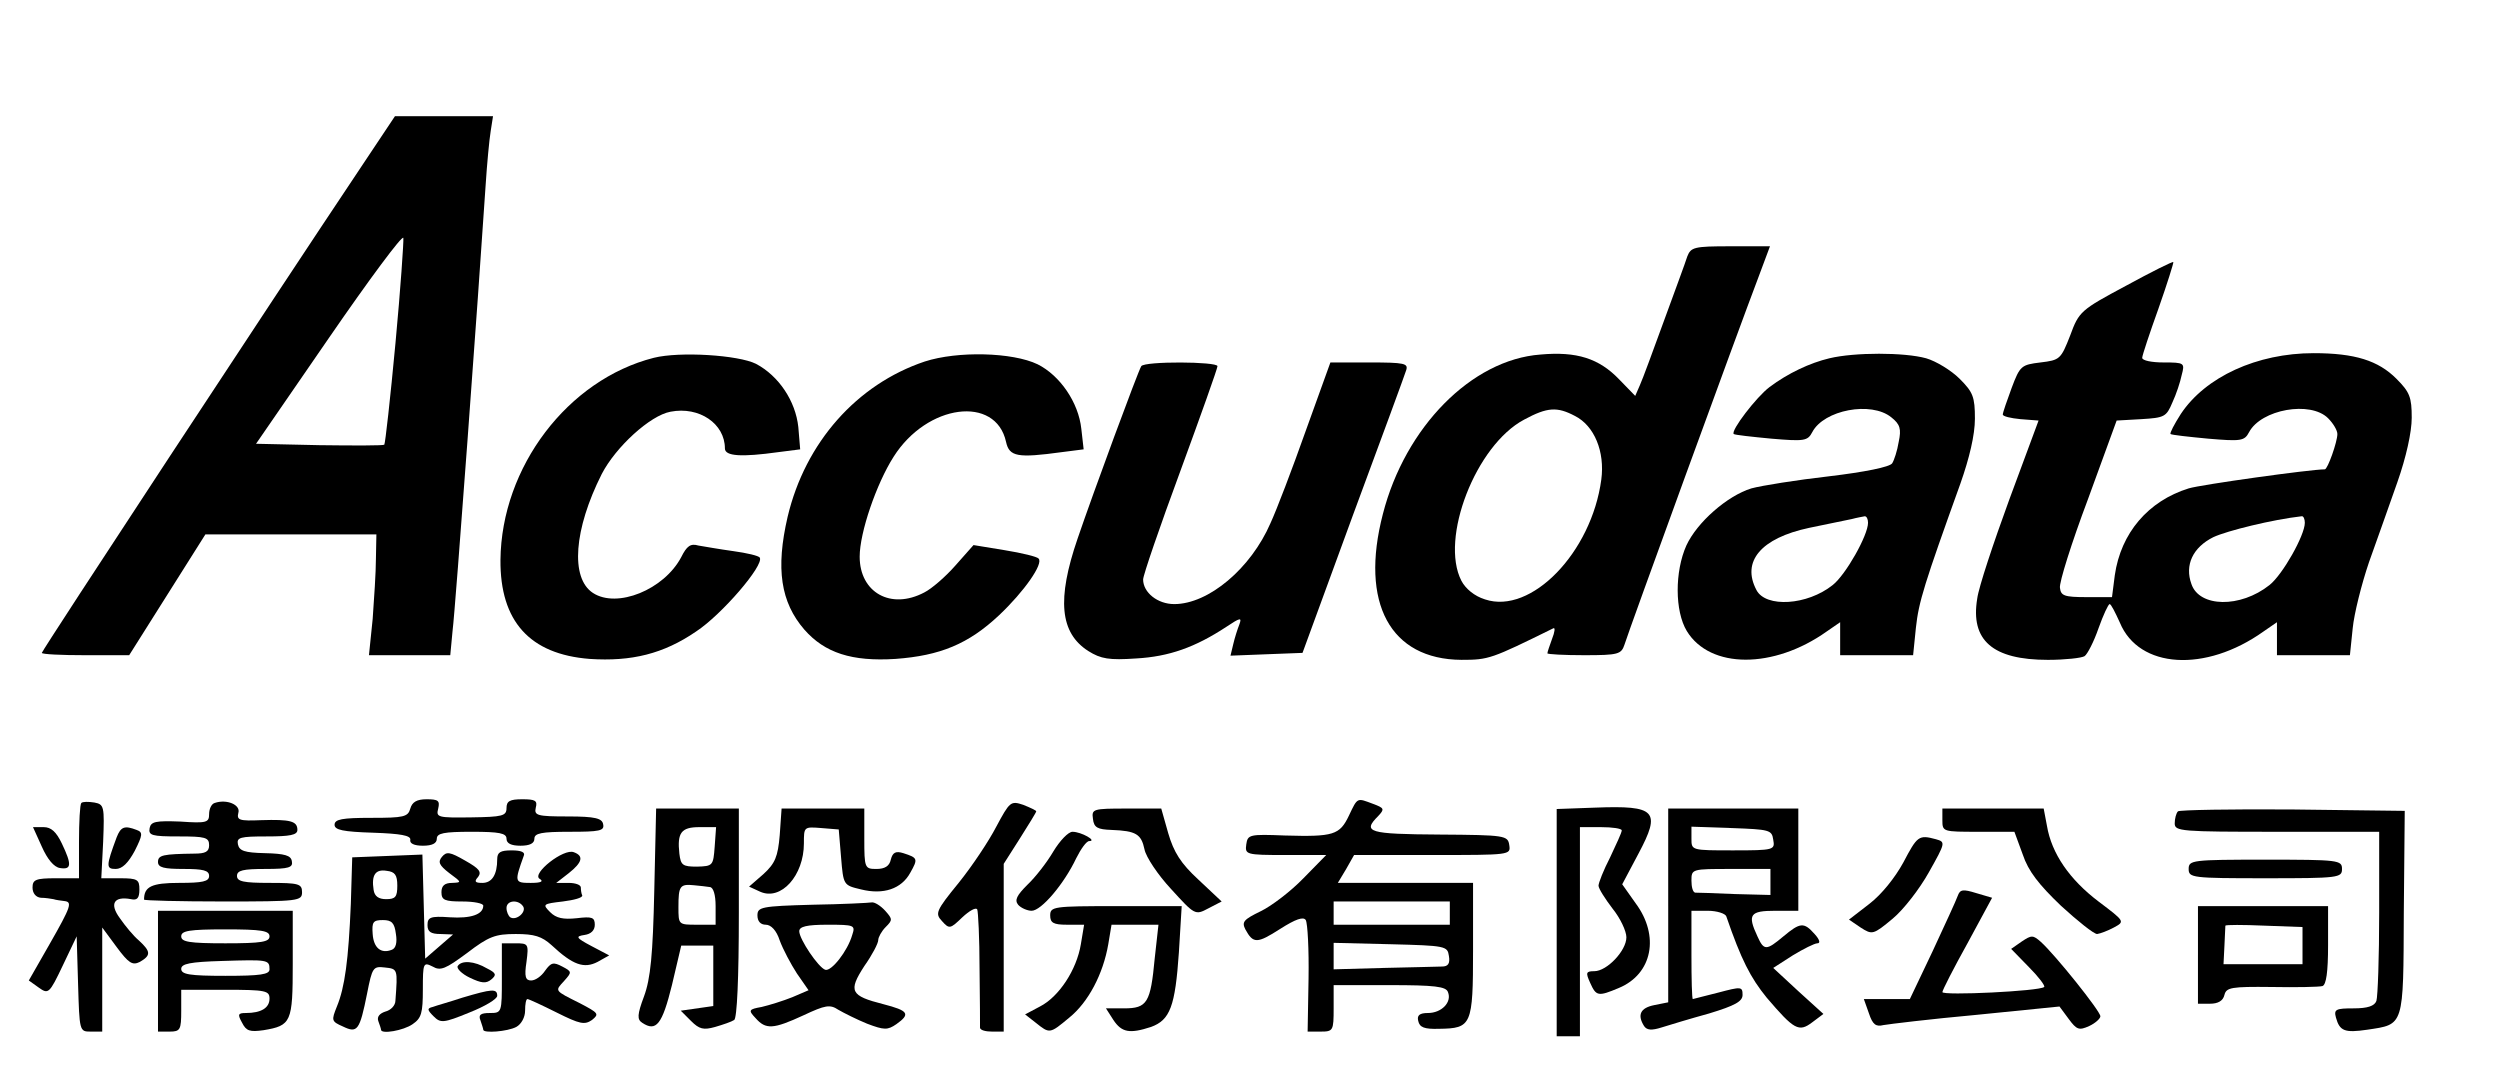 <?xml version="1.0" standalone="no"?>
<!DOCTYPE svg PUBLIC "-//W3C//DTD SVG 20010904//EN"
 "http://www.w3.org/TR/2001/REC-SVG-20010904/DTD/svg10.dtd">
<svg version="1.0" xmlns="http://www.w3.org/2000/svg"
 width="538pt" height="231pt" viewBox="0 0 538 231"
 preserveAspectRatio="xMidYMid meet">

<g transform="translate(0,231) scale(0.1,-0.1)"
fill="#000000" stroke="none">
<path d="M772 1943 c-178 -266 -682 -1033 -682 -1038 0 -3 42 -5 94 -5 l94 0
82 130 82 130 184 0 184 0 -1 -52 c0 -29 -4 -88 -7 -130 l-8 -78 88 0 87 0 5
53 c6 46 56 728 71 957 3 47 8 100 11 118 l5 32 -105 0 -106 0 -78 -117z m79
-372 c-11 -118 -22 -216 -24 -218 -2 -2 -65 -2 -140 -1 l-136 3 157 228 c86
125 158 222 160 215 1 -7 -6 -109 -17 -227z"/>
<path d="M3631 1758 c-4 -13 -27 -75 -50 -138 -23 -63 -46 -126 -52 -139 l-10
-23 -34 35 c-44 46 -92 61 -170 54 -148 -11 -291 -156 -339 -343 -50 -192 16
-313 169 -314 59 0 64 2 198 68 4 2 3 -8 -3 -23 -5 -14 -10 -28 -10 -31 0 -2
36 -4 79 -4 74 0 80 2 87 23 7 24 246 680 288 790 l25 67 -85 0 c-79 0 -85 -2
-93 -22z m-242 -343 c42 -21 65 -77 57 -137 -21 -157 -151 -291 -250 -258 -23
7 -42 23 -51 40 -47 91 31 292 135 347 50 27 71 28 109 8z"/>
<path d="M4575 1695 c-97 -52 -101 -55 -120 -107 -20 -51 -22 -53 -64 -58 -41
-5 -44 -7 -62 -55 -10 -27 -19 -53 -19 -57 0 -4 17 -8 38 -10 l39 -3 -63 -170
c-34 -93 -66 -189 -69 -213 -15 -90 33 -132 152 -132 37 0 73 4 79 8 6 4 20
31 30 60 10 28 21 52 24 52 3 0 12 -18 22 -40 41 -99 184 -108 309 -19 l29 20
0 -35 0 -36 79 0 78 0 6 58 c3 31 19 95 35 142 17 47 44 124 61 172 19 54 31
108 31 139 0 44 -4 55 -33 84 -39 39 -89 55 -178 55 -122 0 -233 -51 -286
-131 -14 -22 -24 -41 -22 -43 2 -2 39 -6 81 -10 71 -6 78 -5 88 14 26 49 132
68 170 30 11 -11 20 -26 20 -34 0 -17 -21 -76 -27 -76 -31 0 -267 -33 -293
-41 -87 -27 -146 -96 -159 -187 l-6 -47 -55 0 c-48 0 -55 3 -57 20 -2 11 25
97 60 190 l62 170 53 3 c50 3 54 5 67 36 8 17 17 44 20 59 7 26 6 27 -39 27
-25 0 -46 4 -46 10 0 5 16 53 35 106 19 54 33 99 32 100 -1 2 -47 -21 -102
-51z m385 -510 c0 -27 -48 -112 -76 -134 -63 -50 -151 -48 -168 2 -15 41 3 79
47 101 30 14 128 38 190 45 4 1 7 -6 7 -14z"/>
<path d="M1407 1540 c-185 -47 -328 -235 -330 -435 -1 -132 63 -203 192 -213
90 -6 159 11 229 59 55 36 147 143 137 159 -2 4 -28 10 -57 14 -29 4 -63 10
-75 12 -17 5 -25 -1 -37 -25 -37 -70 -138 -111 -190 -77 -49 32 -41 137 19
256 30 58 104 126 148 134 62 12 117 -26 117 -79 0 -17 36 -19 115 -8 l47 6
-4 48 c-6 56 -42 110 -91 136 -38 19 -164 27 -220 13z"/>
<path d="M1990 1532 c-146 -49 -257 -174 -295 -334 -26 -112 -15 -184 36 -243
44 -50 102 -69 196 -63 96 7 157 32 223 94 54 51 96 111 85 122 -3 4 -36 12
-73 18 l-67 11 -39 -44 c-21 -24 -51 -50 -67 -58 -72 -38 -139 0 -139 77 0 52
36 157 73 215 72 114 220 133 242 32 7 -32 25 -35 120 -22 l47 6 -5 44 c-6 57
-46 115 -94 139 -54 26 -172 29 -243 6z"/>
<path d="M3937 1539 c-42 -10 -89 -32 -129 -62 -28 -21 -84 -94 -77 -101 2 -2
39 -6 81 -10 71 -6 78 -5 88 14 25 48 127 67 170 32 19 -15 22 -25 16 -53 -3
-19 -10 -40 -14 -46 -5 -8 -60 -19 -136 -28 -70 -8 -145 -20 -167 -26 -52 -16
-117 -73 -140 -123 -25 -56 -25 -141 1 -184 50 -82 187 -82 301 -1 l29 20 0
-35 0 -36 79 0 78 0 6 59 c6 56 18 94 96 311 19 54 31 104 31 139 0 47 -4 57
-33 86 -18 18 -51 38 -72 44 -47 13 -154 13 -208 0z m83 -354 c0 -27 -48 -112
-76 -134 -55 -44 -144 -49 -164 -11 -33 62 10 112 113 134 40 8 81 17 92 19
11 3 23 5 28 6 4 0 7 -6 7 -14z"/>
<path d="M2456 1522 c-7 -11 -104 -274 -137 -371 -45 -131 -38 -203 23 -242
27 -17 45 -20 103 -16 71 4 127 24 194 68 30 20 34 21 28 5 -4 -10 -10 -29
-13 -42 l-6 -25 77 3 78 3 108 295 c60 162 112 303 115 313 5 15 -3 17 -79 17
l-84 0 -53 -147 c-29 -82 -63 -171 -76 -199 -42 -97 -133 -174 -207 -174 -36
0 -67 25 -67 53 0 9 36 114 80 233 44 120 80 221 80 226 0 10 -157 11 -164 0z"/>
<path d="M175 582 c-3 -3 -5 -41 -5 -84 l0 -78 -50 0 c-43 0 -50 -3 -50 -20 0
-12 7 -21 18 -22 9 0 22 -2 27 -3 6 -2 16 -3 23 -4 18 -2 16 -10 -32 -94 l-44
-77 21 -15 c21 -15 23 -14 52 47 l30 63 3 -102 c3 -102 3 -103 27 -103 l25 0
0 112 0 112 31 -42 c26 -35 34 -40 50 -32 24 14 24 22 -2 46 -12 10 -30 32
-41 48 -23 31 -13 48 24 41 13 -3 18 2 18 21 0 21 -4 24 -41 24 l-41 0 4 79
c3 76 2 80 -19 84 -13 2 -25 2 -28 -1z"/>
<path d="M462 582 c-7 -2 -12 -13 -12 -24 0 -18 -5 -20 -62 -16 -53 2 -63 0
-66 -14 -3 -16 5 -18 62 -18 58 0 66 -2 66 -19 0 -14 -8 -18 -32 -18 -67 -1
-78 -3 -78 -18 0 -12 13 -15 55 -15 42 0 55 -3 55 -15 0 -12 -14 -15 -64 -15
-60 0 -76 -8 -76 -36 0 -2 77 -4 170 -4 163 0 170 1 170 20 0 18 -7 20 -70 20
-56 0 -70 3 -70 15 0 12 13 15 61 15 51 0 60 3 57 17 -2 12 -15 16 -58 17 -44
1 -55 5 -58 19 -3 15 5 17 62 17 50 0 66 3 66 14 0 19 -15 23 -78 21 -47 -2
-53 0 -49 16 5 17 -25 30 -51 21z"/>
<path d="M883 570 c-5 -18 -14 -20 -84 -20 -63 0 -79 -3 -79 -15 0 -11 18 -15
83 -17 59 -2 81 -6 80 -15 -2 -8 8 -13 27 -13 20 0 30 5 30 15 0 12 15 15 75
15 60 0 75 -3 75 -15 0 -10 10 -15 30 -15 20 0 30 5 30 15 0 12 15 15 76 15
64 0 75 2 72 16 -2 13 -17 17 -76 17 -66 0 -73 2 -69 19 4 15 -1 18 -29 18
-27 0 -34 -4 -34 -19 0 -17 -9 -19 -76 -20 -72 -1 -76 0 -71 19 4 17 0 20 -25
20 -21 0 -31 -6 -35 -20z"/>
<path d="M2144 531 c-16 -31 -52 -85 -81 -121 -49 -60 -51 -66 -36 -82 16 -18
18 -17 44 8 15 14 29 22 32 17 2 -4 5 -62 5 -128 1 -66 1 -123 1 -127 1 -5 12
-8 26 -8 l25 0 0 180 0 181 35 55 c19 30 35 56 35 58 0 2 -13 8 -28 14 -27 9
-29 7 -58 -47z"/>
<path d="M2903 555 c-20 -42 -33 -46 -138 -43 -76 3 -80 2 -83 -19 -3 -22 -1
-23 84 -23 l88 0 -49 -50 c-27 -28 -69 -60 -92 -71 -37 -18 -41 -23 -33 -39
17 -31 25 -31 75 1 33 21 50 27 55 19 4 -7 7 -63 6 -126 l-2 -114 28 0 c27 0
28 2 28 50 l0 50 120 0 c98 0 122 -3 126 -15 9 -22 -14 -45 -43 -45 -18 0 -24
-5 -21 -17 3 -14 13 -18 45 -17 70 1 73 7 73 170 l0 144 -146 0 -145 0 18 30
17 30 169 0 c167 0 168 0 165 21 -3 21 -8 22 -150 23 -153 1 -167 5 -132 40
14 15 13 17 -11 26 -35 13 -33 15 -52 -25z m217 -210 l0 -25 -125 0 -125 0 0
25 0 25 125 0 125 0 0 -25z m-2 -92 c3 -17 -2 -23 -15 -23 -10 0 -66 -2 -125
-3 l-108 -3 0 28 0 29 123 -3 c118 -3 122 -4 125 -25z"/>
<path d="M3433 572 l-83 -3 0 -244 0 -245 25 0 25 0 0 225 0 225 45 0 c25 0
45 -3 45 -7 0 -5 -12 -30 -25 -58 -14 -27 -25 -55 -25 -61 0 -6 14 -28 30 -49
17 -21 30 -49 30 -62 0 -29 -42 -73 -69 -73 -18 0 -19 -3 -9 -25 13 -29 17
-30 62 -11 72 30 88 112 36 182 l-29 41 35 66 c49 92 38 104 -93 99z"/>
<path d="M1408 393 c-3 -137 -8 -189 -22 -227 -15 -40 -15 -50 -4 -57 30 -20
43 -4 64 81 l20 85 35 0 34 0 0 -65 0 -65 -35 -5 -35 -5 22 -22 c18 -18 27
-20 52 -13 17 5 35 11 41 15 6 4 10 87 10 231 l0 224 -89 0 -89 0 -4 -177z
m130 95 c-3 -41 -4 -42 -38 -43 -31 0 -35 3 -38 28 -5 45 4 57 43 57 l36 0 -3
-42z m-10 -87 c7 -1 12 -16 12 -41 l0 -40 -40 0 c-40 0 -40 0 -40 38 0 45 3
50 33 47 12 -1 28 -3 35 -4z"/>
<path d="M1678 513 c-4 -47 -10 -61 -35 -84 l-31 -27 24 -11 c45 -20 94 35 94
104 0 36 0 36 38 33 l37 -3 5 -60 c5 -60 5 -60 43 -69 48 -12 87 1 106 36 17
30 16 32 -15 42 -16 5 -23 2 -27 -14 -3 -14 -13 -20 -31 -20 -25 0 -26 2 -26
65 l0 65 -89 0 -89 0 -4 -57z"/>
<path d="M2352 548 c2 -19 10 -23 40 -24 53 -2 64 -9 71 -42 3 -16 29 -55 57
-85 51 -56 52 -57 80 -42 l29 15 -50 47 c-38 35 -53 59 -65 100 l-15 53 -75 0
c-72 0 -75 -1 -72 -22z"/>
<path d="M3590 361 l0 -208 -30 -6 c-30 -6 -37 -21 -22 -45 6 -9 16 -10 38 -3
16 5 62 19 102 30 56 17 72 26 72 40 0 18 -3 18 -52 5 -29 -7 -54 -14 -55 -14
-2 0 -3 43 -3 95 l0 95 35 0 c20 0 38 -6 40 -12 32 -93 52 -132 87 -175 59
-69 69 -75 98 -53 l24 18 -54 49 -54 50 42 27 c23 14 47 26 53 26 7 0 5 8 -6
20 -23 26 -31 25 -67 -5 -37 -31 -42 -31 -56 0 -22 47 -16 55 38 55 l50 0 0
110 0 110 -140 0 -140 0 0 -209z m226 142 c4 -22 2 -23 -86 -23 -90 0 -90 0
-90 25 l0 26 87 -3 c81 -3 86 -4 89 -25z m-6 -91 l0 -28 -77 2 c-43 2 -81 3
-85 3 -5 1 -8 12 -8 26 0 25 1 25 85 25 l85 0 0 -28z"/>
<path d="M4180 545 c0 -25 1 -25 78 -25 l77 0 18 -49 c12 -36 35 -65 82 -110
36 -33 71 -61 78 -61 7 1 23 7 36 14 24 13 24 13 -33 56 -62 47 -101 103 -111
163 l-7 37 -109 0 -109 0 0 -25z"/>
<path d="M4687 564 c-4 -4 -7 -16 -7 -26 0 -17 13 -18 220 -18 l220 0 0 -174
c0 -96 -3 -181 -6 -190 -4 -11 -19 -16 -49 -16 -38 0 -43 -2 -38 -20 8 -29 19
-33 67 -26 80 12 78 5 79 252 l2 219 -241 3 c-132 1 -243 -1 -247 -4z"/>
<path d="M90 488 c12 -27 26 -44 39 -46 25 -4 26 7 4 53 -12 25 -23 35 -39 35
l-23 0 19 -42z"/>
<path d="M251 508 c-23 -62 -23 -68 -2 -68 14 0 27 13 41 39 17 34 18 40 4 45
-26 10 -34 7 -43 -16z"/>
<path d="M2267 478 c-14 -24 -39 -56 -56 -72 -23 -23 -28 -33 -20 -43 6 -7 20
-13 29 -13 21 0 70 58 96 113 10 20 22 37 28 37 18 0 -17 20 -36 20 -9 0 -27
-19 -41 -42z"/>
<path d="M4096 454 c-18 -33 -47 -69 -73 -89 l-44 -34 25 -17 c25 -16 27 -16
69 19 23 19 58 64 78 100 36 64 36 65 15 71 -37 10 -40 7 -70 -50z"/>
<path d="M951 466 c-9 -11 -6 -18 16 -35 27 -20 27 -20 6 -21 -16 0 -23 -6
-23 -20 0 -17 7 -20 45 -20 25 0 45 -4 45 -9 0 -19 -27 -28 -72 -25 -42 3 -48
0 -48 -17 0 -14 7 -19 28 -19 l27 -1 -30 -26 -30 -26 -3 112 -3 112 -75 -3
-76 -3 -3 -100 c-5 -121 -13 -180 -30 -221 -12 -30 -12 -32 13 -43 31 -15 36
-9 52 71 11 56 13 59 38 56 28 -3 28 -3 23 -71 0 -11 -10 -21 -22 -24 -12 -4
-18 -11 -15 -20 3 -8 6 -17 6 -19 0 -10 48 -2 68 12 19 13 22 24 22 75 0 57 1
59 21 49 17 -10 28 -5 74 29 47 36 61 41 105 41 40 0 56 -5 77 -24 46 -43 70
-51 99 -36 l25 14 -38 20 c-34 18 -35 21 -15 24 14 2 22 10 22 22 0 16 -6 18
-39 14 -29 -3 -44 0 -57 13 -17 17 -16 18 27 23 24 3 43 8 42 13 -2 4 -3 12
-3 17 0 6 -12 10 -26 10 l-27 0 27 21 c29 23 33 37 11 45 -22 9 -91 -46 -74
-57 10 -6 3 -9 -19 -9 -35 0 -35 2 -15 58 4 8 -5 12 -26 12 -24 0 -31 -4 -31
-19 0 -33 -11 -51 -32 -51 -16 0 -18 3 -9 13 8 11 2 18 -28 35 -33 19 -40 20
-50 8z m-96 -62 c0 -24 -4 -29 -24 -29 -16 0 -25 6 -27 20 -5 32 4 45 28 41
18 -2 23 -9 23 -32z m271 -45 c7 -12 -15 -31 -28 -23 -4 3 -8 12 -8 20 0 17
26 19 36 3z m-274 -59 c3 -18 0 -31 -9 -34 -23 -9 -39 4 -41 34 -2 26 1 30 22
30 19 0 25 -6 28 -30z"/>
<path d="M4710 440 c0 -19 7 -20 165 -20 158 0 165 1 165 20 0 19 -7 20 -165
20 -158 0 -165 -1 -165 -20z"/>
<path d="M4213 382 c-3 -9 -28 -63 -54 -119 l-49 -103 -50 0 -49 0 11 -31 c8
-24 15 -29 31 -25 11 2 101 13 200 22 l179 18 20 -27 c17 -23 22 -25 44 -15
13 6 24 16 24 21 0 11 -97 132 -128 160 -17 15 -20 15 -41 1 l-23 -16 38 -39
c21 -21 36 -41 33 -43 -9 -9 -219 -19 -219 -11 0 4 24 51 54 105 l53 98 -34
10 c-29 9 -35 8 -40 -6z"/>
<path d="M1748 363 c-110 -3 -118 -5 -118 -23 0 -13 7 -20 18 -20 11 0 23 -12
30 -34 7 -19 24 -51 37 -71 l25 -36 -35 -15 c-20 -8 -49 -17 -66 -21 -28 -5
-29 -7 -13 -24 22 -25 38 -24 103 6 47 22 57 24 75 12 12 -7 40 -21 62 -30 37
-14 44 -14 63 -1 31 22 26 29 -28 43 -71 18 -76 28 -41 82 17 24 30 49 30 56
0 6 7 19 16 28 15 15 15 17 -1 35 -10 11 -23 19 -29 18 -6 -1 -64 -4 -128 -5z
m86 -65 c-10 -35 -45 -79 -58 -75 -15 5 -56 66 -56 83 0 10 16 14 61 14 58 0
60 -1 53 -22z"/>
<path d="M2260 340 c0 -16 7 -20 36 -20 l37 0 -7 -42 c-9 -55 -47 -113 -88
-134 l-32 -17 23 -18 c30 -24 30 -24 72 11 41 33 73 94 84 158 l7 42 50 0 51
0 -8 -72 c-9 -96 -16 -108 -66 -108 l-39 0 16 -25 c18 -27 35 -30 81 -15 41
15 52 44 60 161 l6 99 -142 0 c-134 0 -141 -1 -141 -20z"/>
<path d="M4730 255 l0 -105 26 0 c17 0 28 6 31 19 4 16 15 18 101 17 53 -1
103 0 110 2 8 3 12 30 12 88 l0 84 -140 0 -140 0 0 -105z m225 20 l0 -40 -85
0 -85 0 2 40 c1 22 2 41 2 43 1 2 38 2 84 0 l82 -3 0 -40z"/>
<path d="M340 220 l0 -130 25 0 c23 0 25 4 25 45 l0 45 95 0 c87 0 95 -2 95
-19 0 -20 -18 -31 -51 -31 -17 0 -18 -3 -8 -21 9 -18 17 -20 46 -16 60 10 63
17 63 143 l0 114 -145 0 -145 0 0 -130z m240 75 c0 -12 -17 -15 -95 -15 -78 0
-95 3 -95 15 0 12 17 15 95 15 78 0 95 -3 95 -15z m0 -71 c0 -11 -19 -14 -95
-14 -77 0 -95 3 -95 15 0 11 19 15 88 17 98 3 102 3 102 -18z"/>
<path d="M1080 205 c0 -74 0 -75 -26 -75 -20 0 -25 -4 -20 -16 3 -9 6 -18 6
-20 0 -8 52 -4 71 6 11 6 19 21 19 35 0 14 2 25 5 25 3 0 31 -13 63 -29 50
-25 60 -27 76 -16 16 13 14 15 -26 36 -56 28 -54 26 -34 48 17 19 17 20 -4 31
-19 10 -24 9 -37 -9 -8 -12 -21 -21 -30 -21 -12 0 -15 8 -10 40 5 39 4 40 -24
40 l-29 0 0 -75z"/>
<path d="M985 231 c-3 -5 9 -17 26 -25 25 -12 35 -13 46 -4 12 10 11 14 -9 24
-27 16 -55 18 -63 5z"/>
<path d="M995 163 c-27 -9 -56 -17 -64 -20 -12 -3 -12 -6 2 -20 15 -15 21 -15
77 8 33 13 60 29 60 36 0 16 -11 15 -75 -4z"/>
</g>
</svg>
